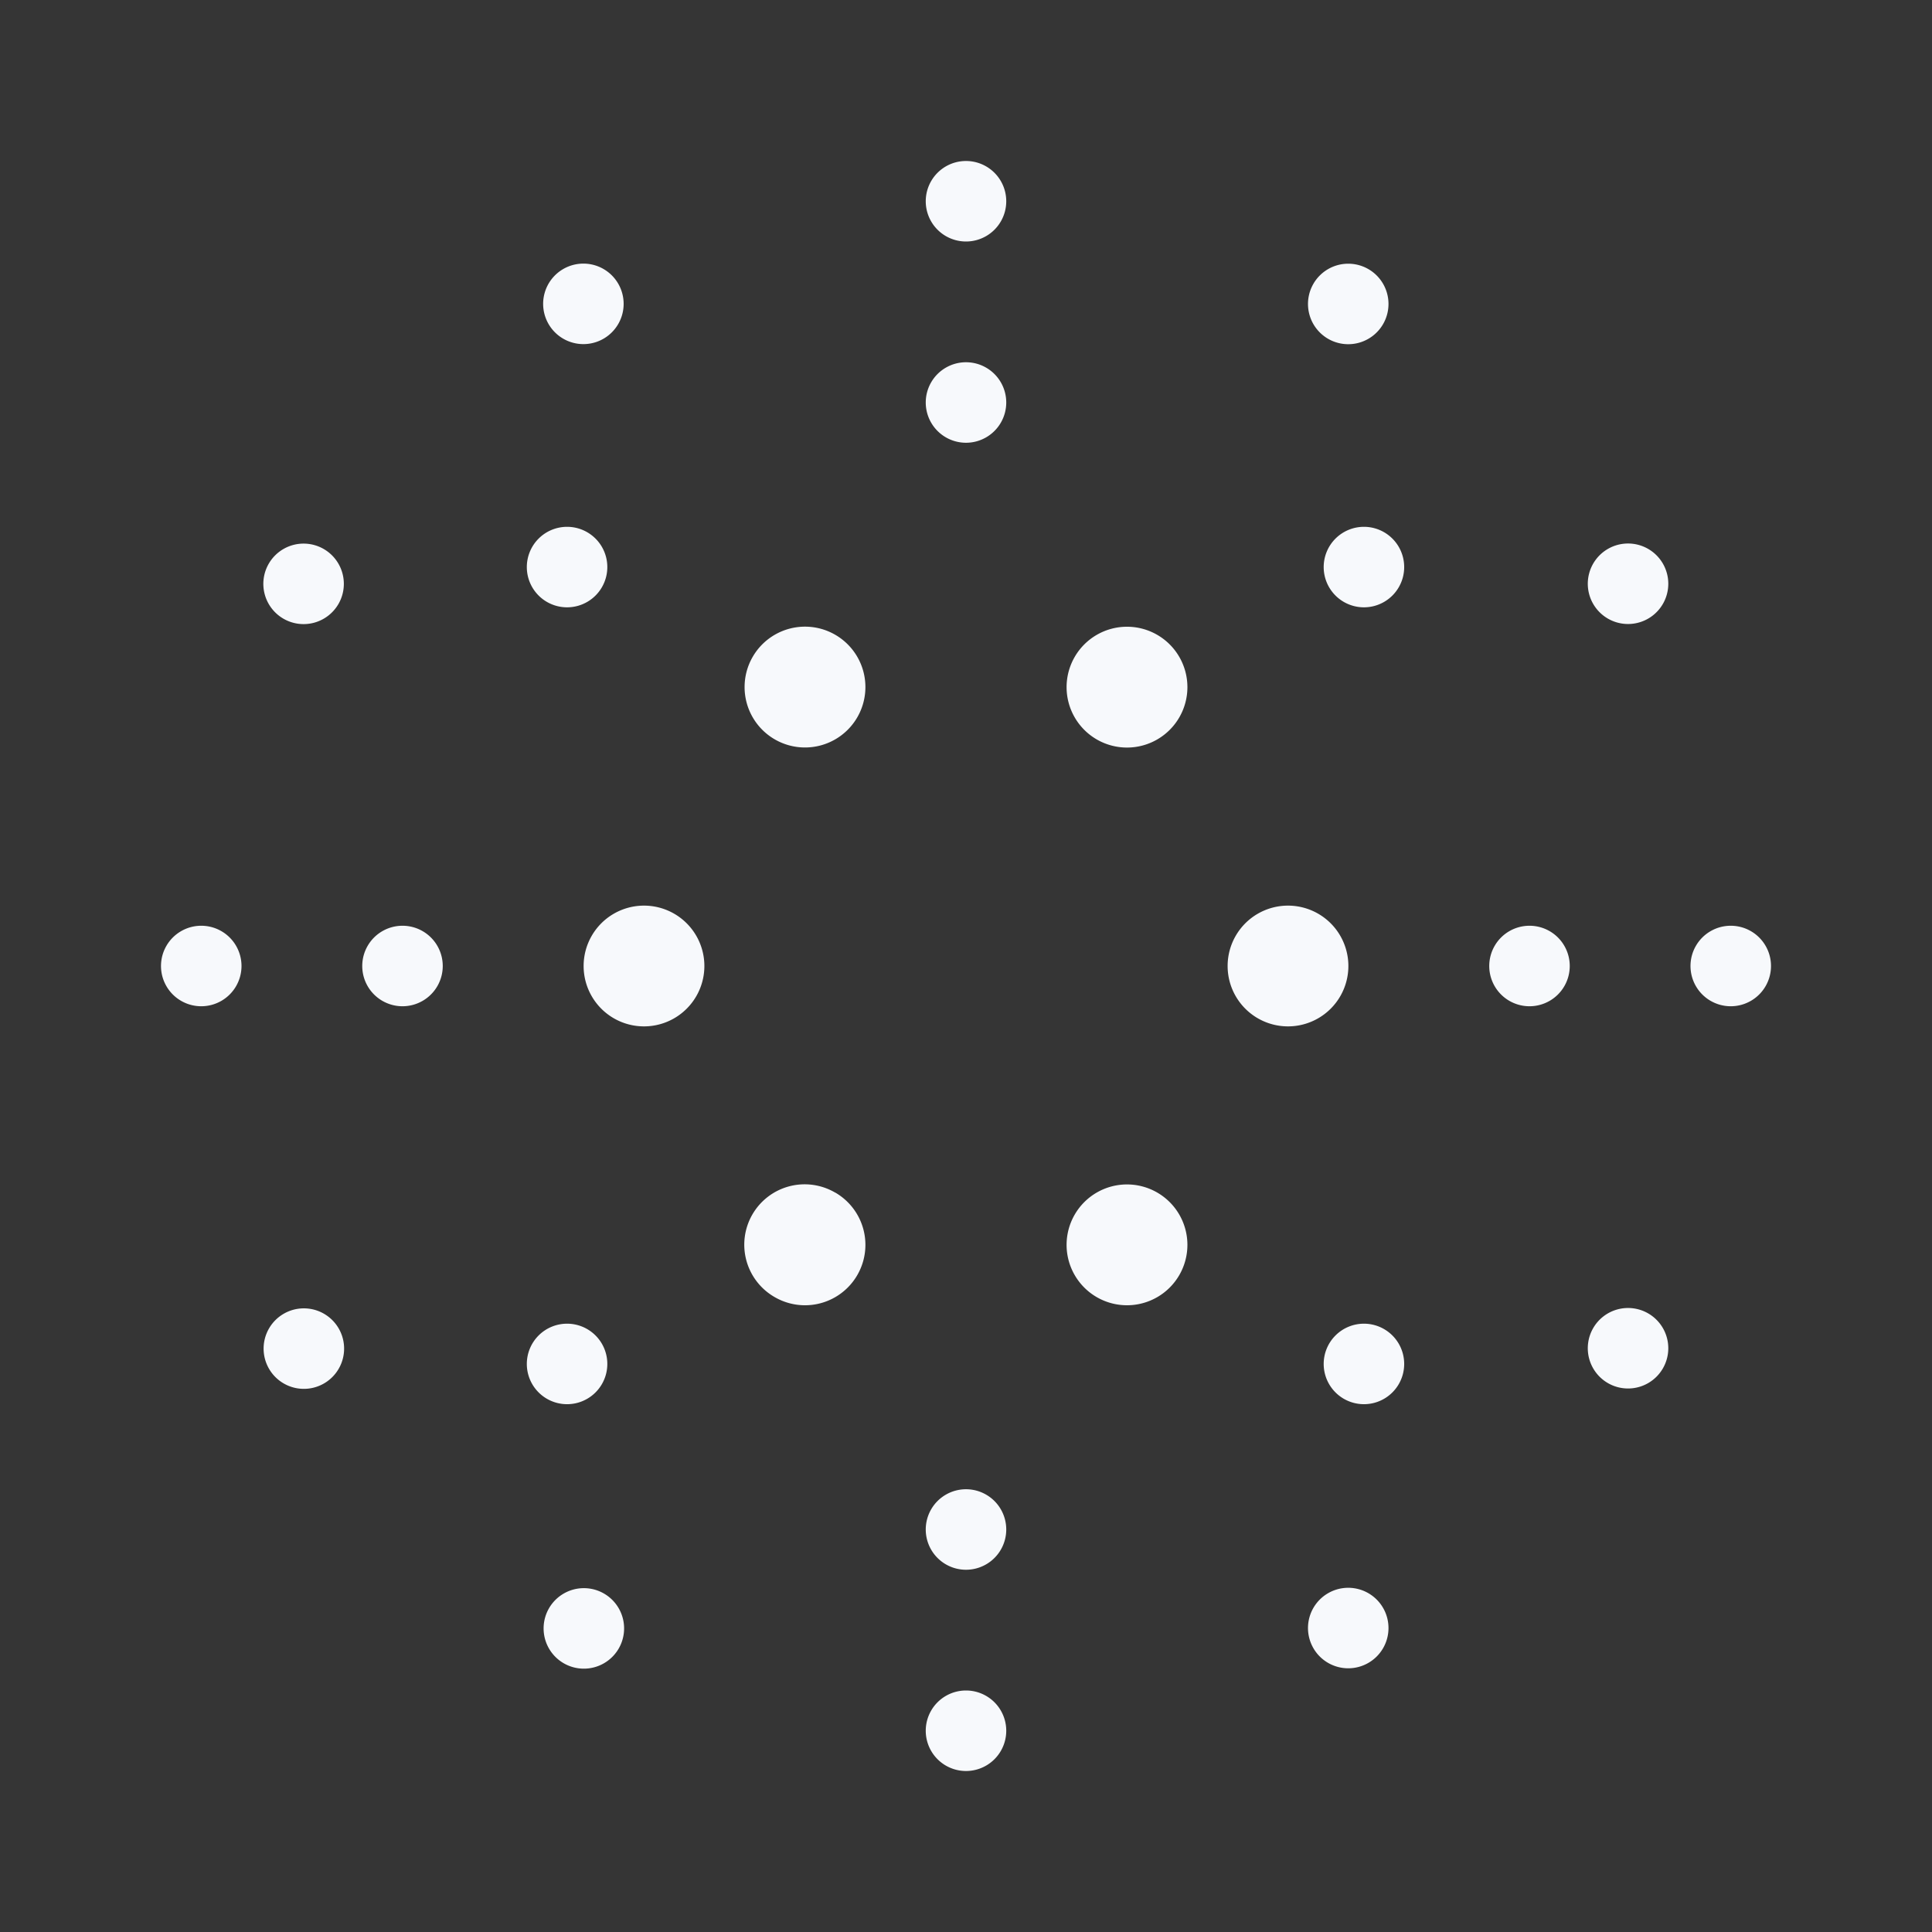 <svg xmlns="http://www.w3.org/2000/svg" width="24" height="24" fill="none"><rect width="100%" height="100%" fill="#333333" stroke="none"/><path fill="#fff" fill-opacity=".01" d="M24 0v24H0V0z"/><path fill="#F7F9FC" d="M12 3a.5.5 0 1 0 0-1 .5.5 0 0 0 0 1M12 22a.5.5 0 1 0 0-1 .5.5 0 0 0 0 1M17.183 4.023a.5.5 0 1 1-.866-.5.5.5 0 0 1 .866.5M7 20.66a.5.5 0 1 0 .5-.866.5.5 0 0 0-.5.866M20.477 7.683a.5.5 0 1 1-.5-.866.5.5 0 0 1 .5.866M3.34 17a.5.5 0 1 0 .866-.5.5.5 0 0 0-.866.5M21.5 12.5a.5.5 0 1 1 0-1 .5.5 0 0 1 0 1M2 12a.5.5 0 1 0 1 0 .5.5 0 0 0-1 0M19.977 17.183a.5.5 0 1 1 .5-.866.5.5 0 0 1-.5.866M3.34 7a.5.5 0 1 0 .866.5.5.5 0 0 0-.866-.5M16.317 20.477a.5.5 0 1 1 .866-.5.5.5 0 0 1-.866.5M7 3.34a.5.5 0 1 0 .5.866.5.5 0 0 0-.5-.866M12 4.5a.5.5 0 1 0 0 1 .5.5 0 0 0 0-1M17.303 6.697a.5.5 0 1 0-.707.707.5.5 0 0 0 .707-.707M7.404 6.697a.5.5 0 1 0-.707.707.5.5 0 0 0 .707-.707M5 11.5a.5.5 0 1 0 0 1 .5.5 0 0 0 0-1M19 11.5a.5.5 0 1 0 0 1 .5.5 0 0 0 0-1M7.404 16.596a.5.5 0 1 0-.707.707.5.5 0 0 0 .707-.707M17.303 16.596a.5.5 0 1 0-.707.707.5.5 0 0 0 .707-.707M12 18.5a.5.5 0 1 0 0 1 .5.5 0 0 0 0-1M10.65 8.16a.75.75 0 1 0-1.3.75.75.75 0 0 0 1.3-.75M14.375 7.886a.75.75 0 1 0-.75 1.3.75.75 0 0 0 .75-1.3M8 11.25a.75.75 0 1 0 0 1.5.75.75 0 0 0 0-1.5M16 11.25a.75.75 0 1 0 0 1.5.75.75 0 0 0 0-1.5M10.375 14.815a.75.75 0 1 0-.75 1.299.75.75 0 0 0 .75-1.3M14.65 15.089a.75.75 0 1 0-1.3.75.75.75 0 0 0 1.3-.75"/></svg>